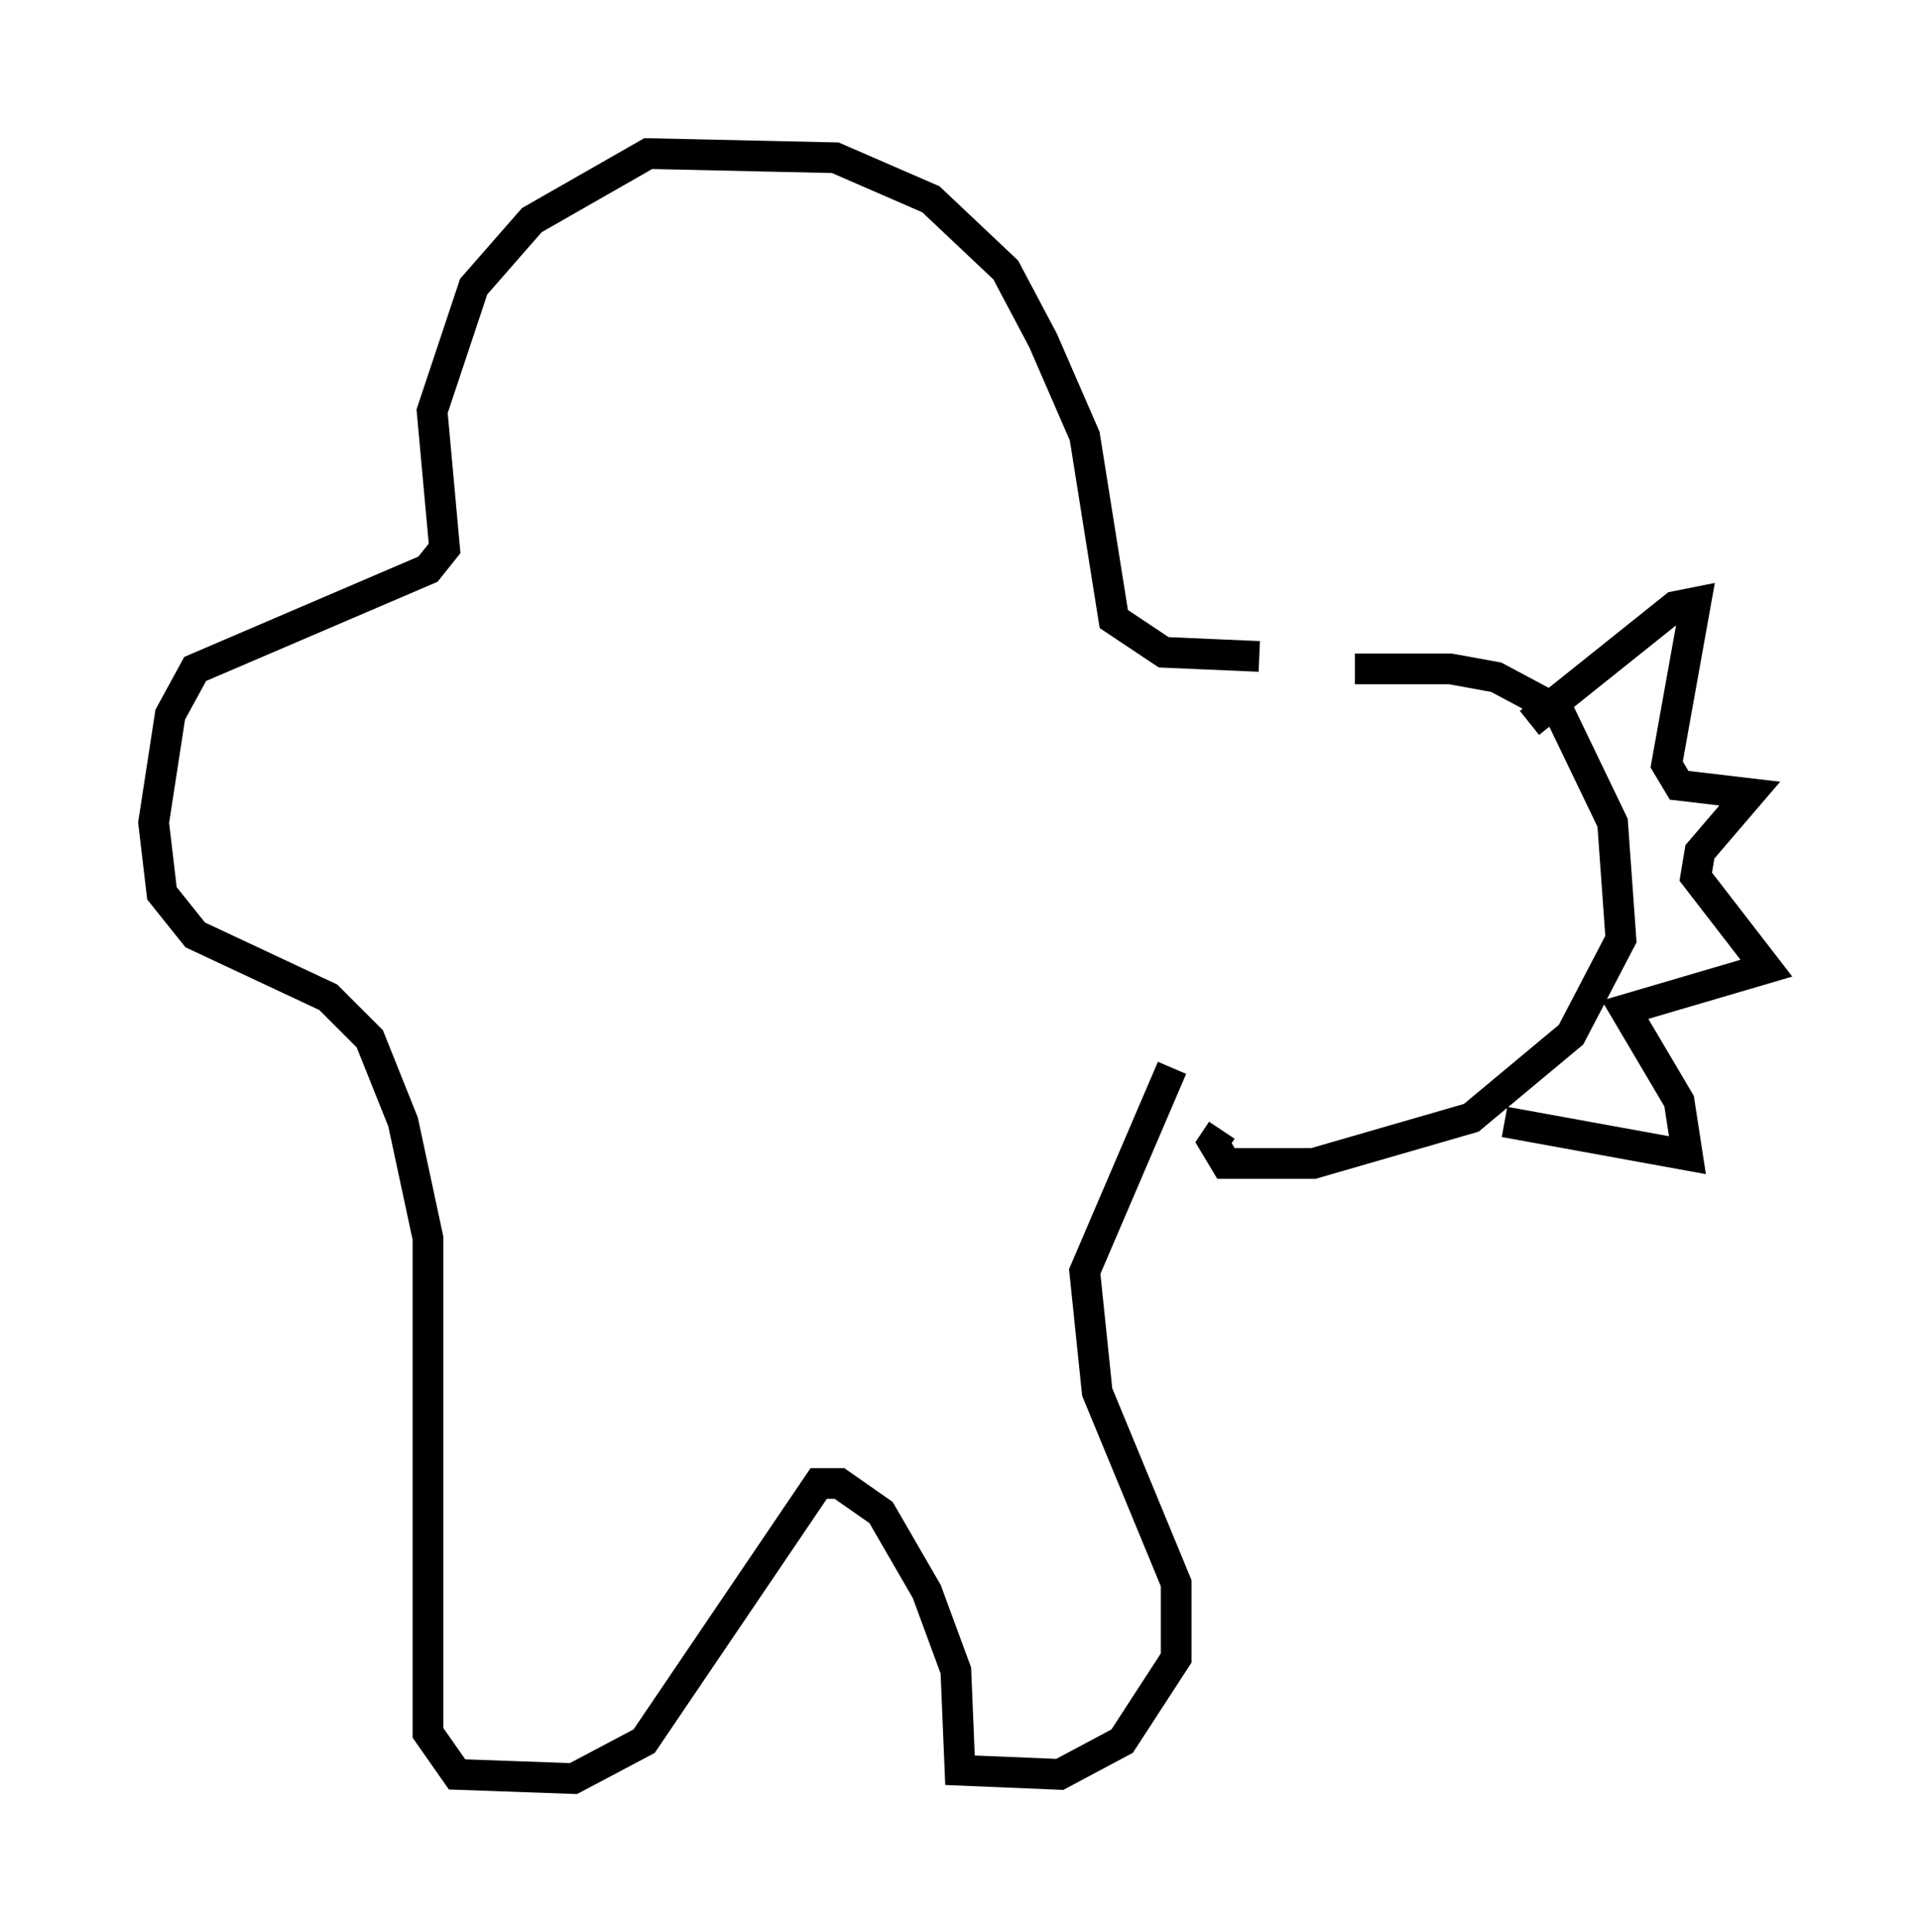 <?xml version="1.0" encoding="utf-8" ?>
<svg baseProfile="full" height="62.909" version="1.1" width="62.503" xmlns="http://www.w3.org/2000/svg" xmlns:ev="http://www.w3.org/2001/xml-events" xmlns:xlink="http://www.w3.org/1999/xlink"><defs /><rect fill="white" height="62.909" width="62.503" x="0" y="0" /><path d="M41.265, 22.726 m2.842, -0.947 l3.112, 0.0 1.488, 0.271 l2.03, 1.083 1.759, 3.654 l0.271, 3.789 -1.624, 3.112 l-3.248, 2.706 -5.142, 1.488 l-2.842, 0.0 -0.406, -0.677 l0.271, -0.406 m9.202, -0.271 l5.954, 1.083 -0.271, -1.759 l-1.759, -2.977 4.601, -1.353 l-2.3, -2.977 0.135, -0.812 l1.624, -1.894 -2.3, -0.271 l-0.406, -0.677 0.947, -5.277 l-0.677, 0.135 -4.736, 3.789 m-8.796, -2.165 l-3.112, -0.135 -1.624, -1.083 l-0.947, -5.954 -1.353, -3.112 l-1.218, -2.3 -2.436, -2.3 l-3.112, -1.353 -6.089, -0.135 l-3.789, 2.165 -1.894, 2.165 l-1.353, 4.059 0.406, 4.465 l-0.541, 0.677 -7.578, 3.248 l-0.812, 1.488 -0.541, 3.518 l0.271, 2.3 1.083, 1.353 l4.33, 2.03 1.353, 1.353 l1.083, 2.706 0.812, 3.789 l0.0, 16.103 0.947, 1.353 l3.789, 0.135 2.3, -1.218 l5.683, -8.39 0.677, 0.0 l1.353, 0.947 1.488, 2.571 l0.947, 2.571 0.135, 3.248 l3.248, 0.135 2.03, -1.083 l1.759, -2.706 0.0, -2.436 l-2.571, -6.225 -0.406, -3.924 l2.842, -6.631 " fill="none" stroke="black" stroke-width="1" /></svg>